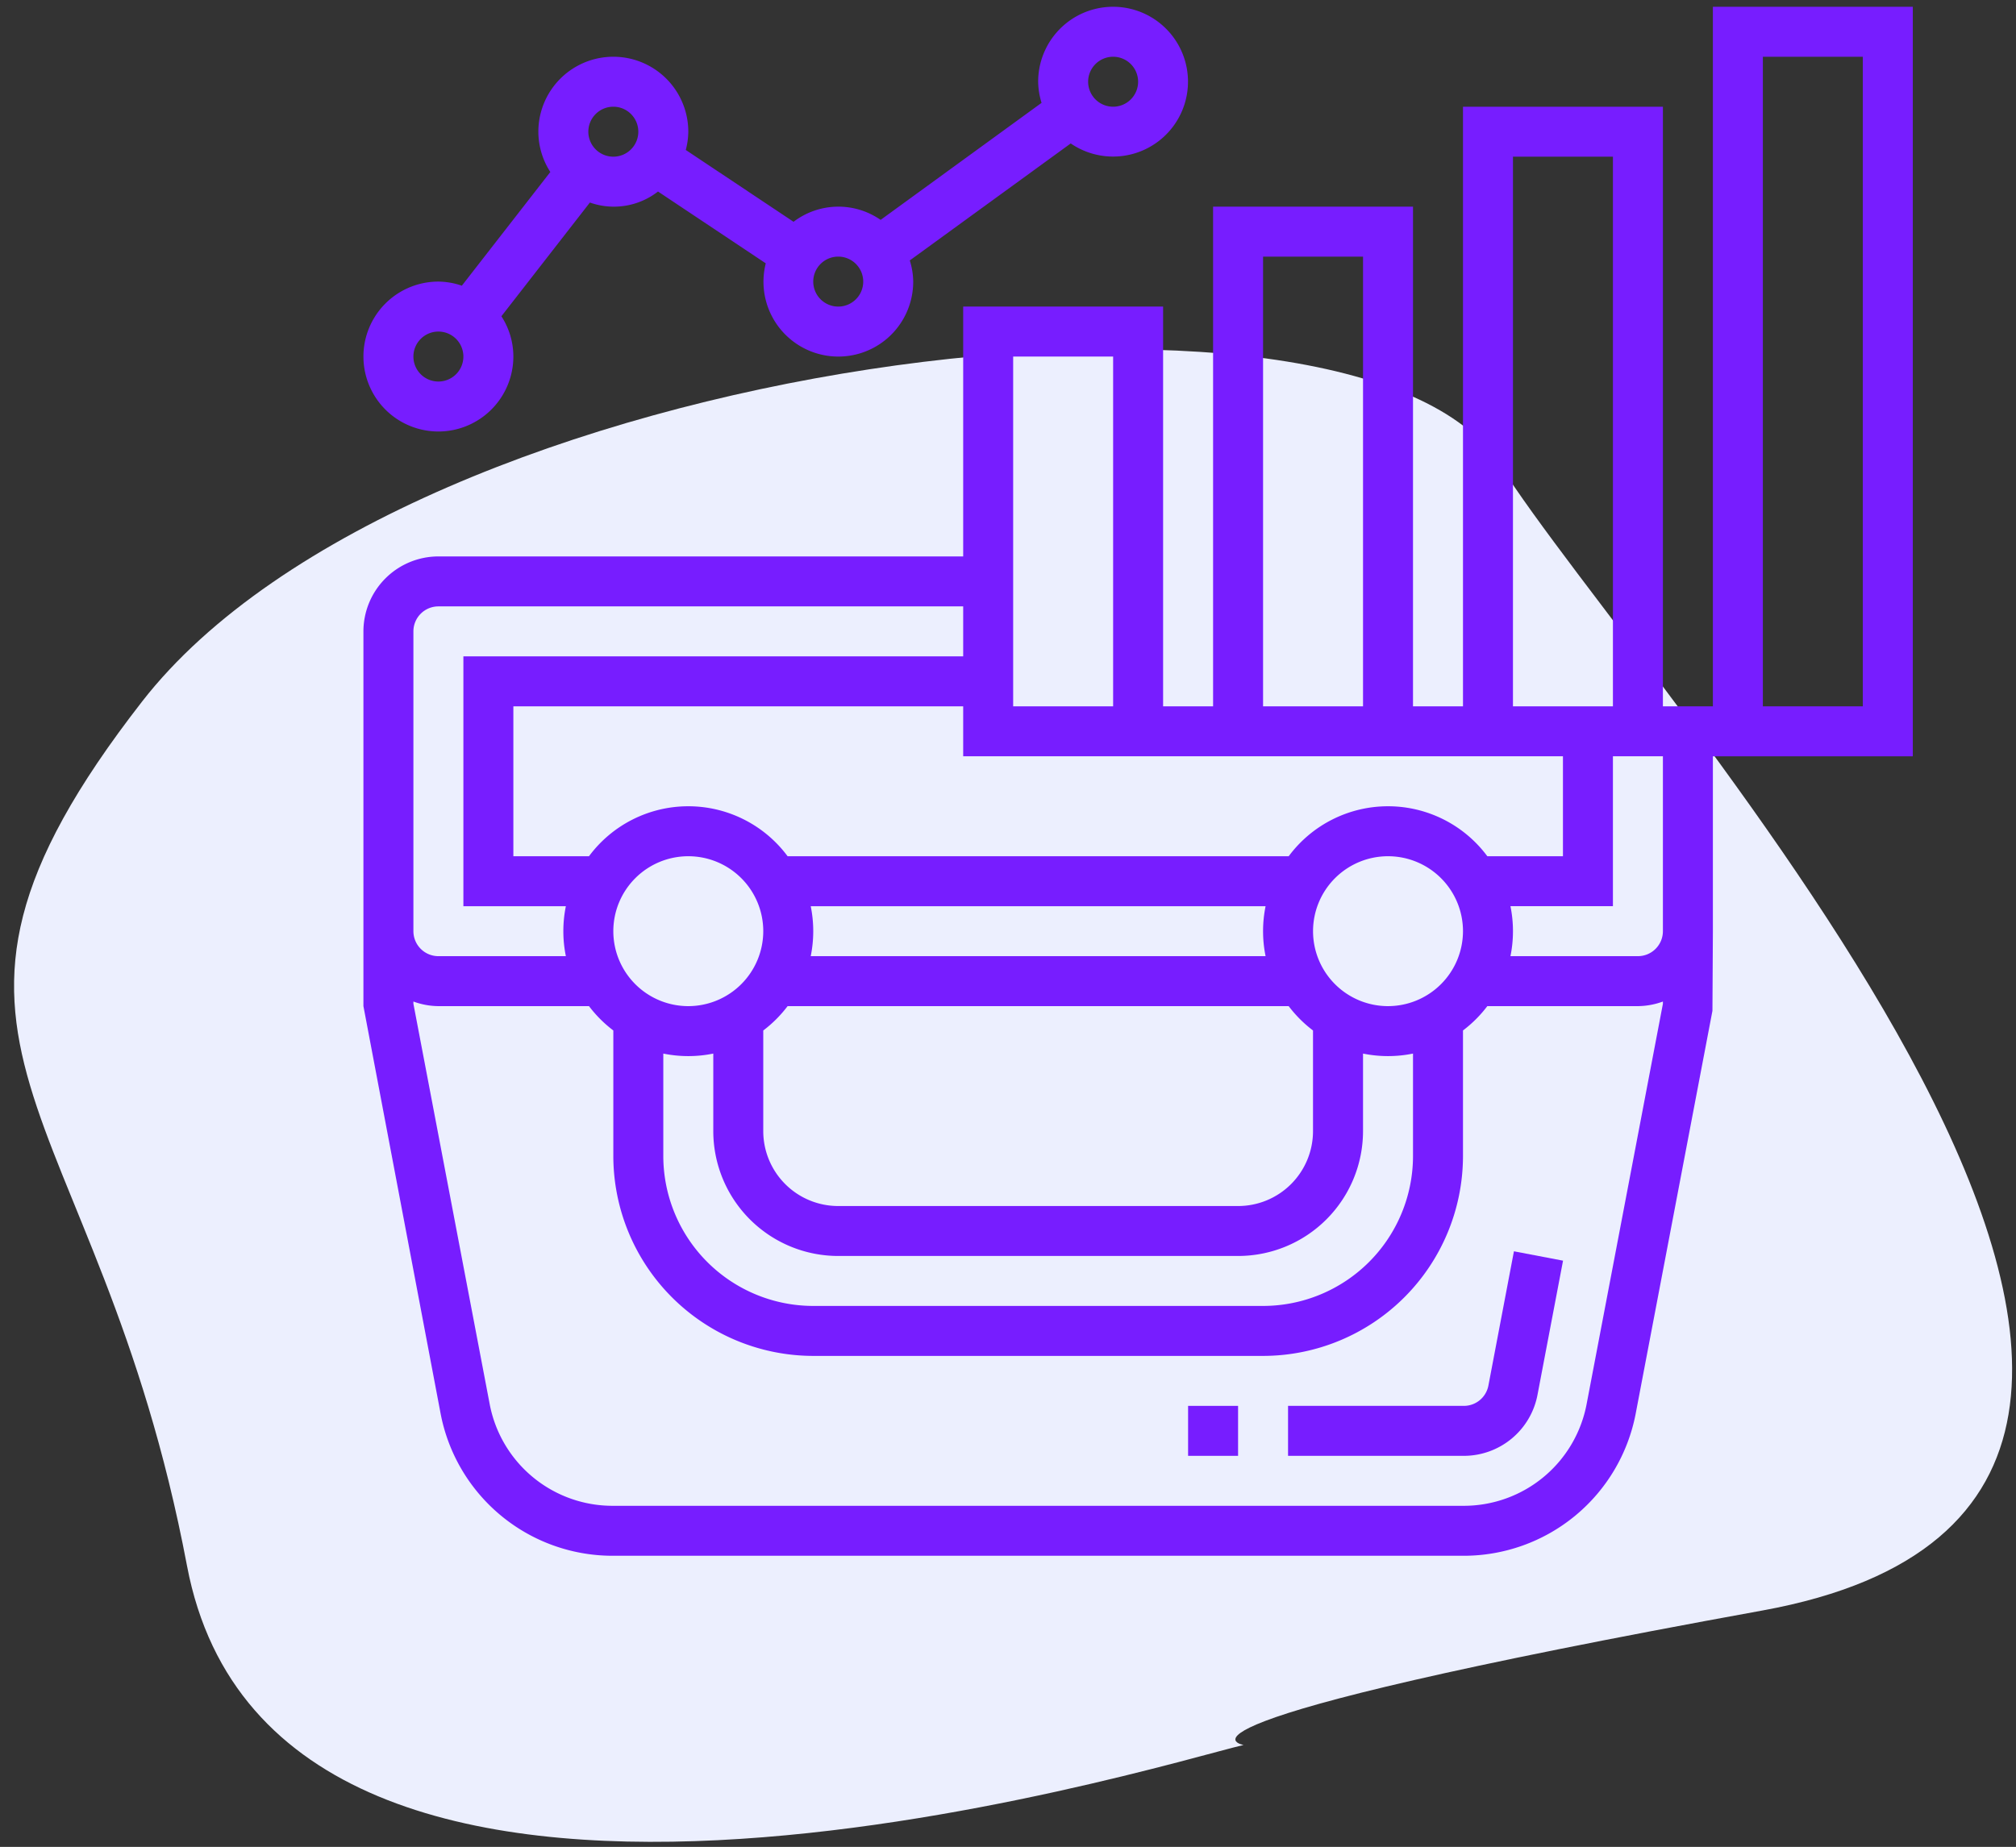 <svg xmlns="http://www.w3.org/2000/svg" xmlns:xlink="http://www.w3.org/1999/xlink" width="514" height="471" viewBox="0 0 514 471"><rect x="0" y="0" width="514" height="471" fill="#333333" stroke="none"/><defs><clipPath id="clip-mb-illustration"><rect width="514" height="471"/></clipPath></defs><g id="mb-illustration" clip-path="url(#clip-mb-illustration)"><path id="Path_548" fill="#eceffe" d="M-2659.935,3043.19c-21.225,4.9-246.532,75.1-269.39-45.715s-80-132.246-11.429-220.41,310.207-117.552,346.125-60.409,228.573,262.859,66.939,292.247S-2659.935,3043.19-2659.935,3043.19Z" data-name="Path 548" transform="translate(2977 -2598.181)"/><g id="analysis" transform="translate(92.659 1.729)"><path id="Path_389" fill="#771dff" d="M396.031,1H345.059V179.4H332.316V26.486H281.344V179.4H268.6V51.972H217.63V179.4H204.887V77.458H153.915v63.715H20.114A19.138,19.138,0,0,0,1,160.287v95.572L20.681,359.783a44.641,44.641,0,0,0,43.81,36.247H281.567a44.646,44.646,0,0,0,43.81-36.247l19.567-102.727.115-20.312v-44.6h50.972ZM294.087,39.229h25.486V179.4H294.087ZM230.373,64.715h25.486V179.4H230.373ZM306.83,192.144V217.63H287.55a31.527,31.527,0,0,0-50.64,0H109.149a31.527,31.527,0,0,0-50.64,0H39.229V179.4H153.915v12.743ZM115.043,230.373H231.016a31.865,31.865,0,0,0,0,12.743H115.043a31.864,31.864,0,0,0,0-12.743Zm-5.894,25.486H236.9a31.988,31.988,0,0,0,6.206,6.206v25.671a19.1,19.1,0,0,1-19.083,19.1H122.032a19.111,19.111,0,0,1-19.089-19.089V262.071a32.02,32.02,0,0,0,6.206-6.212Zm-25.32,0a19.114,19.114,0,1,1,19.114-19.114,19.138,19.138,0,0,1-19.114,19.114Zm-6.371,12.1a31.862,31.862,0,0,0,12.743,0v19.783a31.866,31.866,0,0,0,31.832,31.832H224.027a31.866,31.866,0,0,0,31.832-31.832V267.958a31.862,31.862,0,0,0,12.743,0v26.129a38.267,38.267,0,0,1-38.229,38.229H115.686a38.267,38.267,0,0,1-38.229-38.229Zm184.772-12.1a19.114,19.114,0,1,1,19.114-19.114A19.138,19.138,0,0,1,262.23,255.858ZM166.658,90.2h25.486v89.2H166.658ZM13.743,160.287a6.374,6.374,0,0,1,6.371-6.371h133.8v12.743H26.486v63.715H52.615a31.864,31.864,0,0,0,0,12.743h-32.5a6.374,6.374,0,0,1-6.371-6.371ZM312.858,357.394a31.878,31.878,0,0,1-31.29,25.894H64.492A31.883,31.883,0,0,1,33.2,357.394L13.743,255.253v-.573a18.749,18.749,0,0,0,6.371,1.179H58.509a31.988,31.988,0,0,0,6.206,6.206v32.023a51.031,51.031,0,0,0,50.972,50.972H230.373a51.031,51.031,0,0,0,50.972-50.972V262.064a31.989,31.989,0,0,0,6.206-6.206h38.394a18.9,18.9,0,0,0,6.371-1.172v.573Zm19.458-120.65a6.374,6.374,0,0,1-6.371,6.371h-32.5a31.862,31.862,0,0,0,0-12.743h26.129V192.144h12.743ZM383.288,179.4H357.8V13.743h25.486Z" data-name="Path 389" transform="translate(-1 -1)"/><path id="Path_390" fill="#771dff" d="M89.08,85.06a6.371,6.371,0,0,1-6.257,5.174H38v12.743H82.823a19.116,19.116,0,0,0,18.77-15.534l6.518-34.24-12.52-2.389Z" data-name="Path 390" transform="translate(197.744 266.569)"/><path id="Path_391" fill="#771dff" d="M34,57H46.743V69.743H34Z" data-name="Path 391" transform="translate(176.258 299.802)"/><path id="Path_392" fill="#771dff" d="M20.114,109.315A19.138,19.138,0,0,0,39.229,90.2a18.923,18.923,0,0,0-3.052-10.277l22.561-29a18.319,18.319,0,0,0,17.369-2.81l27.474,18.318a19.088,19.088,0,1,0,37.592,4.658,18.722,18.722,0,0,0-.873-5.4l41.032-29.838a19.1,19.1,0,1,0-8.3-15.738,18.859,18.859,0,0,0,.867,5.39L132.864,55.349a18.862,18.862,0,0,0-22.2.484L83.186,37.515a18.715,18.715,0,0,0,.644-4.658,19.114,19.114,0,0,0-38.229,0,18.939,18.939,0,0,0,3.052,10.277l-22.561,29a18.815,18.815,0,0,0-5.976-1.051,19.114,19.114,0,1,0,0,38.229Zm172.03-95.572a6.371,6.371,0,1,1-6.371,6.371A6.374,6.374,0,0,1,192.144,13.743ZM122.058,64.715a6.371,6.371,0,1,1-6.371,6.371A6.374,6.374,0,0,1,122.058,64.715ZM64.715,26.486a6.371,6.371,0,1,1-6.371,6.371A6.374,6.374,0,0,1,64.715,26.486Zm-44.6,57.343A6.371,6.371,0,1,1,13.743,90.2,6.374,6.374,0,0,1,20.114,83.829Z" data-name="Path 392" transform="translate(-1 -1)"/></g></g></svg>